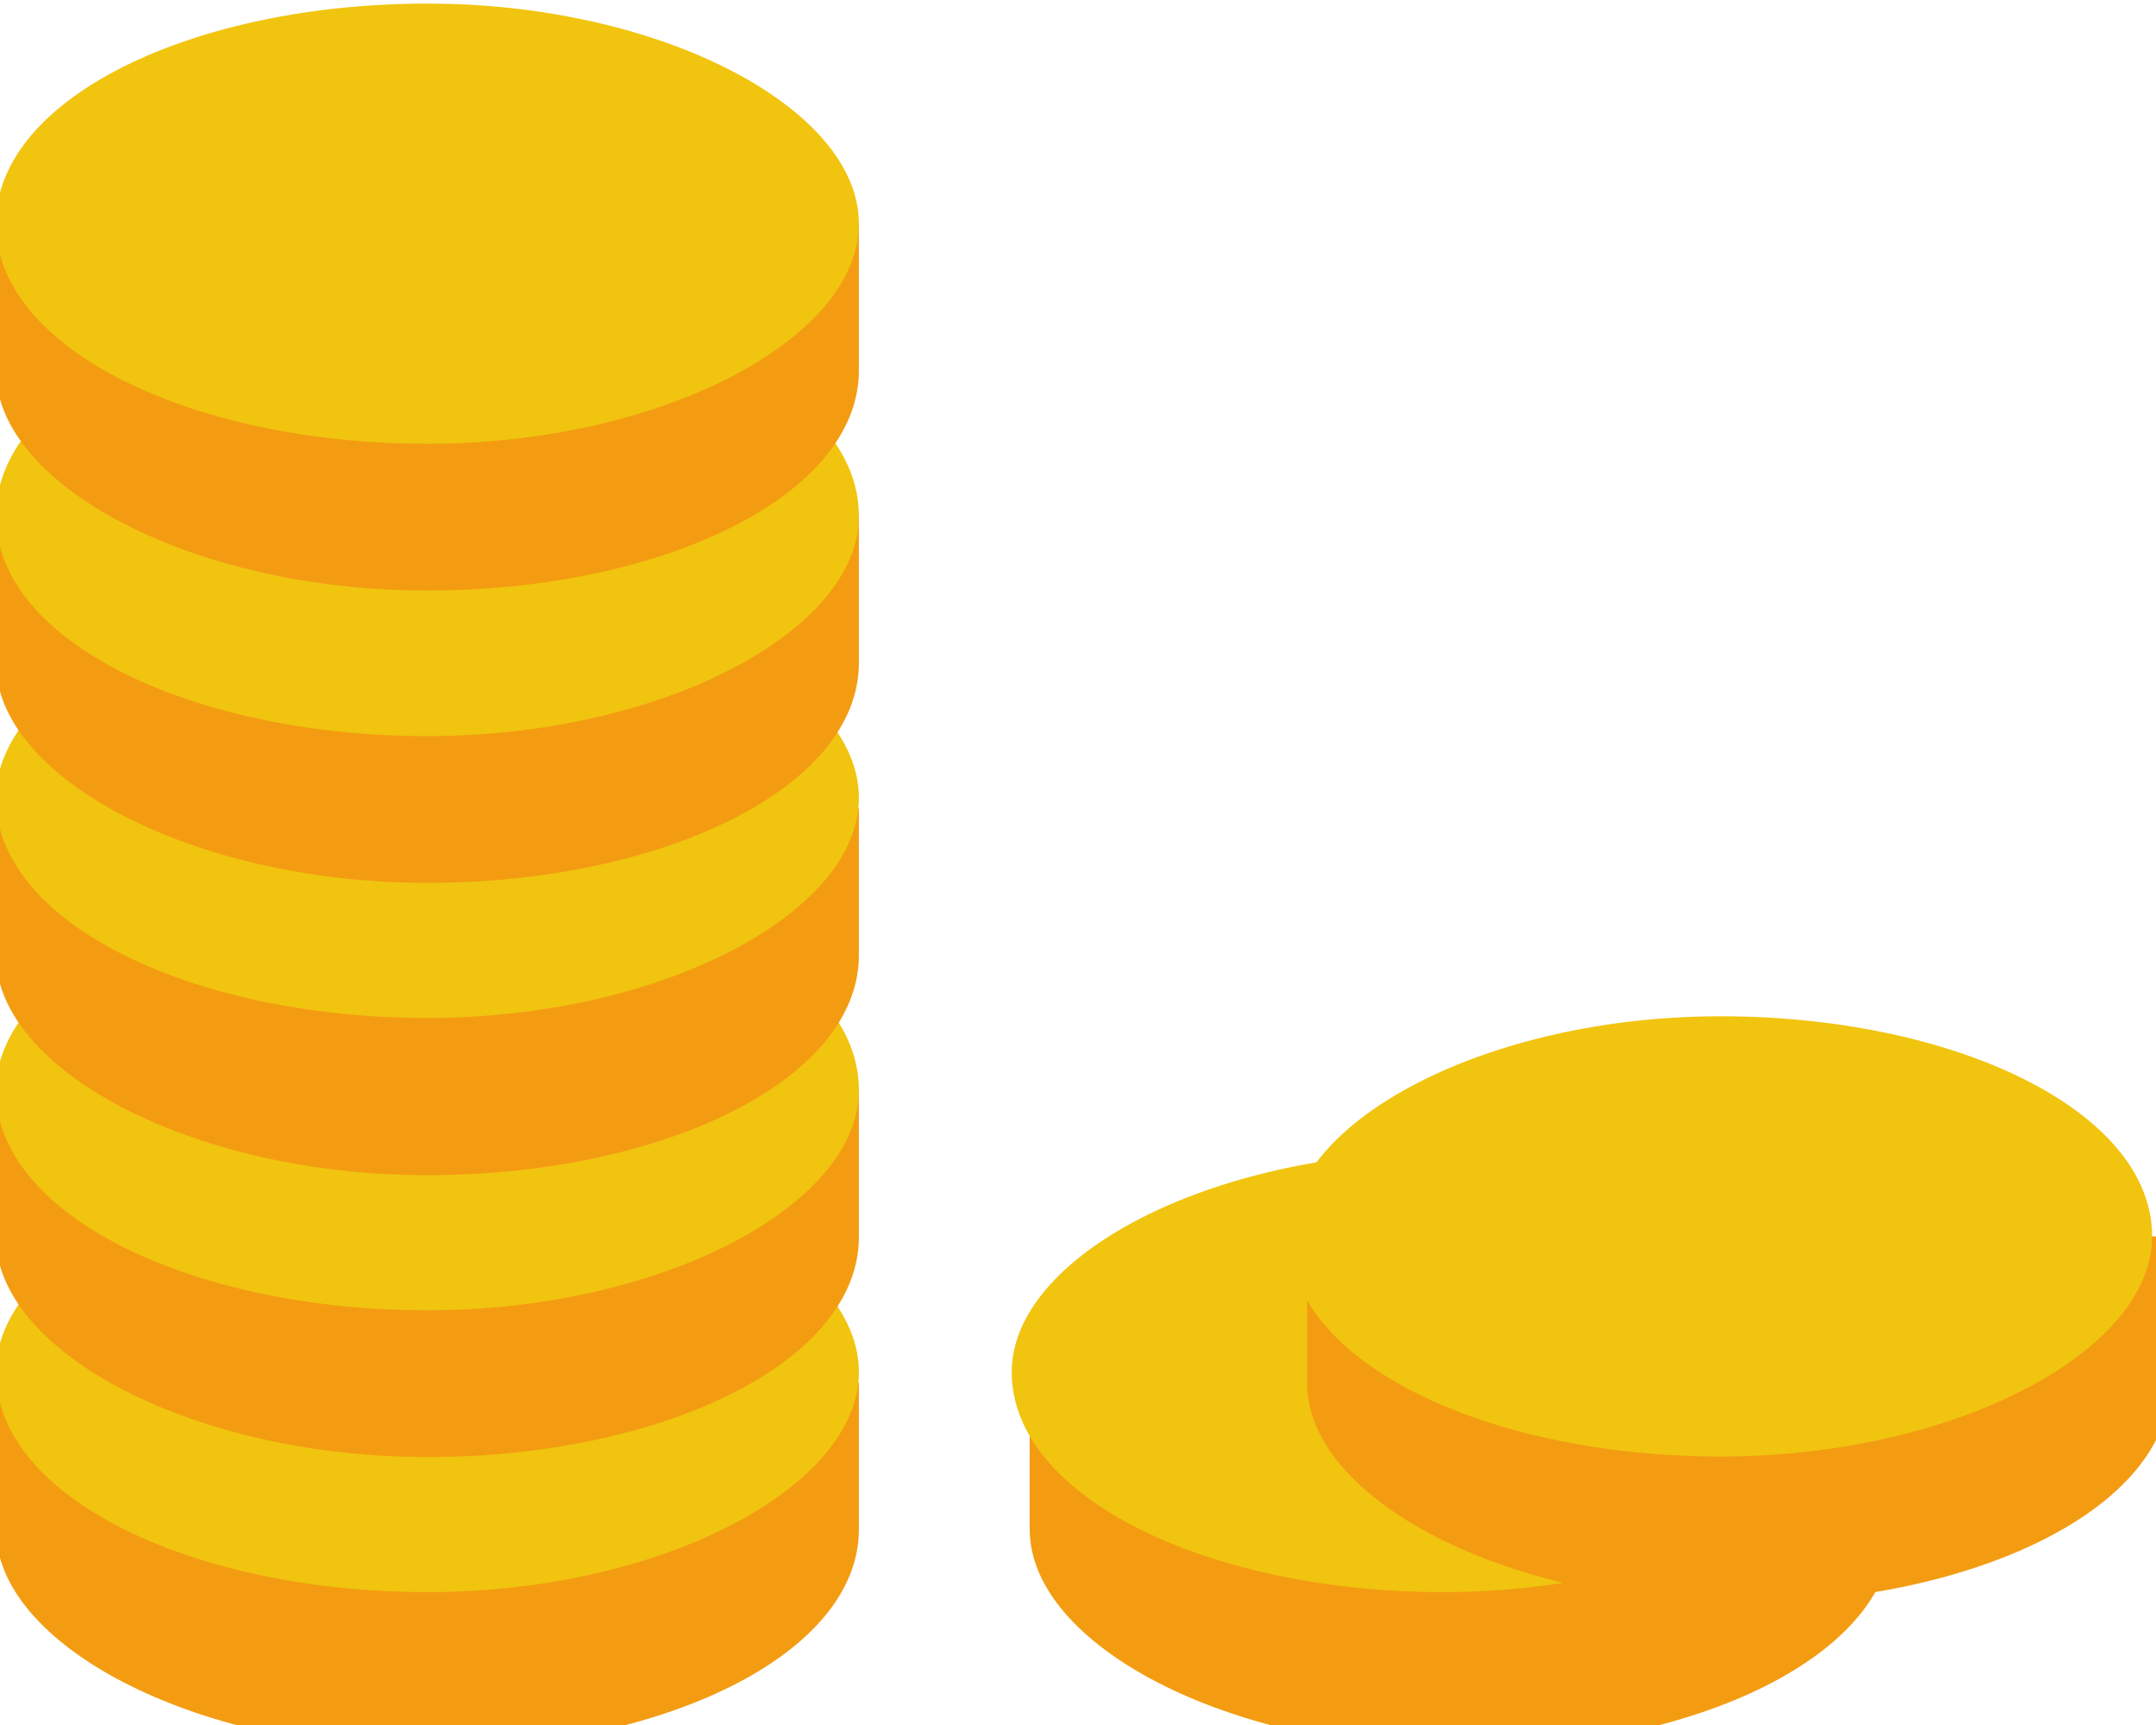 <?xml version="1.0" encoding="utf-8"?>
<!-- Generator: Adobe Illustrator 25.2.3, SVG Export Plug-In . SVG Version: 6.00 Build 0)  -->
<svg version="1.1"
	 id="Camada_1" xmlns:cc="http://creativecommons.org/ns#" xmlns:dc="http://purl.org/dc/elements/1.1/" xmlns:rdf="http://www.w3.org/1999/02/22-rdf-syntax-ns#"
	 xmlns="http://www.w3.org/2000/svg" xmlns:xlink="http://www.w3.org/1999/xlink" x="0px" y="0px" viewBox="0 0 23 18.4"
	 style="enable-background:new 0 0 23 18.4;" xml:space="preserve">
<style type="text/css">
	.st0{fill:#F39C12;}
	.st1{fill:#F1C40F;}
</style>
<g transform="translate(0 -1028.4)">
	<g transform="matrix(1.918 0 0 1.118 18.509 -118.14)">
		<g transform="translate(-18.773 13.418)">
			<path class="st0" d="M11.5,1024.6c-0.7,0-1.3,0.3-1.7,0.7H9.1v0.4v0.2v0.1v0.1v0.6c0,1.1,1.1,2.1,2.4,2.1s2.4-0.9,2.4-2.1v-0.6
				v-0.1v-0.1v-0.2v-0.4h-0.6C12.8,1024.8,12.2,1024.6,11.5,1024.6z"/>
			<path class="st1" d="M13.9,1025.2c0,1.1-1.1,2.1-2.4,2.1s-2.4-0.9-2.4-2.1c0-1.1,1.1-2.1,2.4-2.1S13.9,1024.1,13.9,1025.2z"/>
		</g>
		<g>
			<g transform="translate(-18.773 11.629)">
				<path class="st0" d="M11.5,1023.6c-0.7,0-1.3,0.3-1.7,0.7H9.1v0.4v0.2v0.1v0.1v0.6c0,1.1,1.1,2.1,2.4,2.1s2.4-0.9,2.4-2.1v-0.6
					v-0.1v-0.1v-0.2v-0.4h-0.6C12.8,1023.9,12.2,1023.6,11.5,1023.6z"/>
				<path class="st1" d="M13.9,1024.3c0,1.1-1.1,2.1-2.4,2.1s-2.4-0.9-2.4-2.1c0-1.1,1.1-2.1,2.4-2.1S13.9,1023.1,13.9,1024.3z"/>
			</g>
			<g transform="translate(-18.773 9.84)">
				<path class="st0" d="M11.5,1022.7c-0.7,0-1.3,0.3-1.7,0.7H9.1v0.4v0.2v0.1v0.1v0.6c0,1.1,1.1,2.1,2.4,2.1s2.4-0.9,2.4-2.1v-0.6
					v-0.1v-0.1v-0.2v-0.4h-0.6C12.8,1022.9,12.2,1022.7,11.5,1022.7z"/>
				<path class="st1" d="M13.9,1023.3c0,1.1-1.1,2.1-2.4,2.1s-2.4-0.9-2.4-2.1c0-1.1,1.1-2.1,2.4-2.1S13.9,1022.2,13.9,1023.3z"/>
			</g>
			<g transform="translate(-18.773 8.051)">
				<path class="st0" d="M11.5,1021.7c-0.7,0-1.3,0.3-1.7,0.7H9.1v0.4v0.2v0.1v0.1v0.6c0,1.1,1.1,2.1,2.4,2.1s2.4-0.9,2.4-2.1v-0.6
					v-0.1v-0.1v-0.2v-0.4h-0.6C12.8,1022,12.2,1021.7,11.5,1021.7z"/>
				<path class="st1" d="M13.9,1022.4c0,1.1-1.1,2.1-2.4,2.1s-2.4-0.9-2.4-2.1s1.1-2.1,2.4-2.1S13.9,1021.2,13.9,1022.4z"/>
			</g>
			<g transform="translate(-15.123 13.418)">
				<path class="st0" d="M13.5,1024.6c-0.7,0-1.3,0.3-1.7,0.7h-0.6v0.4v0.2v0.1v0.1v0.6c0,1.1,1.1,2.1,2.4,2.1s2.4-0.9,2.4-2.1v-0.6
					v-0.1v-0.1v-0.2v-0.4h-0.6C14.8,1024.8,14.2,1024.6,13.5,1024.6z"/>
				<path class="st1" d="M15.9,1025.2c0,1.1-1.1,2.1-2.4,2.1s-2.4-0.9-2.4-2.1c0-1.1,1.1-2.1,2.4-2.1S15.9,1024.1,15.9,1025.2z"/>
			</g>
			<g transform="translate(-14.08 12.524)">
				<path class="st0" d="M14,1024.1c-0.7,0-1.3,0.3-1.7,0.7h-0.6v0.4v0.2v0.1v0.1v0.6c0,1.1,1.1,2.1,2.4,2.1s2.4-0.9,2.4-2.1v-0.6
					v-0.1v-0.1v-0.2v-0.4h-0.6C15.3,1024.4,14.7,1024.1,14,1024.1z"/>
				<path class="st1" d="M16.4,1024.8c0,1.1-1.1,2.1-2.4,2.1s-2.4-0.9-2.4-2.1c0-1.1,1.1-2.1,2.4-2.1S16.4,1023.6,16.4,1024.8z"/>
			</g>
			<g transform="translate(-18.773 6.262)">
				<path class="st0" d="M11.5,1020.7c-0.7,0-1.3,0.3-1.7,0.7H9.1v0.4v0.2v0.1v0.1v0.6c0,1.1,1.1,2.1,2.4,2.1s2.4-0.9,2.4-2.1v-0.6
					v-0.1v-0.1v-0.2v-0.4h-0.6C12.8,1021,12.2,1020.7,11.5,1020.7z"/>
				<path class="st1" d="M13.9,1021.4c0,1.1-1.1,2.1-2.4,2.1s-2.4-0.9-2.4-2.1s1.1-2.1,2.4-2.1S13.9,1020.3,13.9,1021.4z"/>
			</g>
		</g>
	</g>
</g>
</svg>
